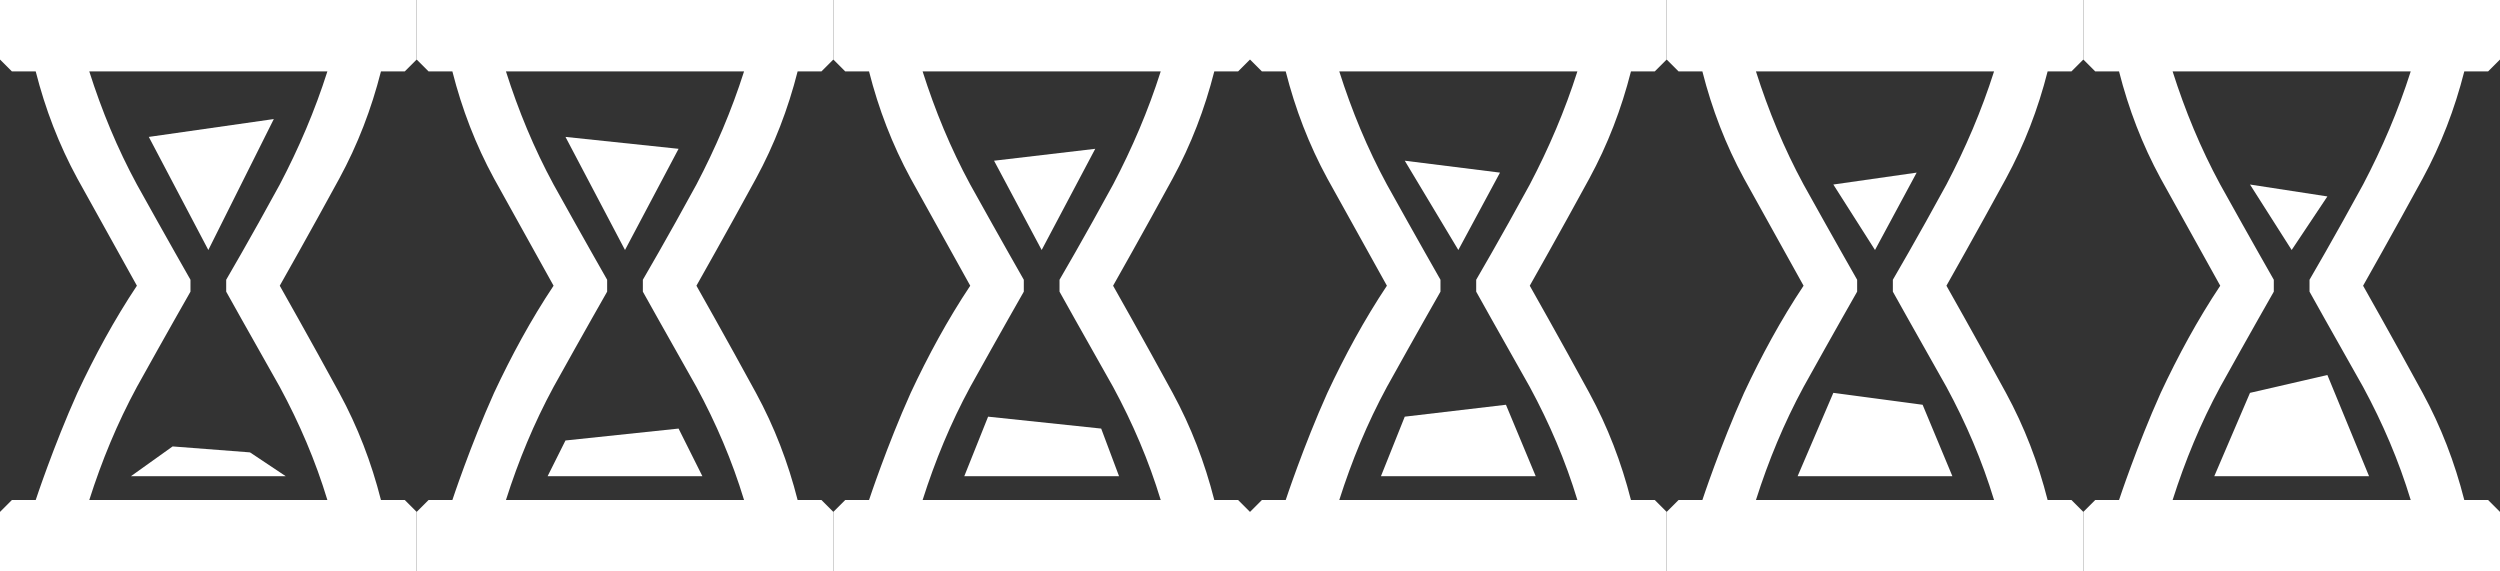 <svg enable-background="new 0 0 420 96" viewBox="0 0 420 96" xmlns="http://www.w3.org/2000/svg"><rect x="0" y="0" width="420" height="96" fill="#333333" stroke="none"/><g clip-rule="evenodd" fill="#fff" fill-rule="evenodd"><path d="m385 42-7-11 13 2zm-13 38 6-14 13-3 7 17z"/><path d="m350 0h70v10l-2 2h-66l-2-2zm2 84h66l2 2v10h-70v-10zm62-72c-1.6 6.3-3.9 12.3-7 18-4.9 9-10 18-10 18s5.1 9 10 18c3.1 5.7 5.4 11.7 7 18h-58s3-9.1 7-18c2.9-6.2 6.2-12.3 10-18 0 0-5-9-10-18-3.1-5.7-5.4-11.7-7-18zm-49 72c2.1-6.6 4.7-12.9 8-19 5-9 9-16 9-16v-2s-4-7-9-16c-3.3-6.1-5.9-12.4-8-19h40c-2.1 6.6-4.8 12.9-8 19-4.9 9-9 16-9 16v2s3.9 7 9 16c3.3 6.1 6 12.4 8 19z"/><path d="m315 42-7-11 14-2zm-13 38 6-14 15 2 5 12z"/><path d="m280 0h70v10l-2 2h-66l-2-2zm2 84h66l2 2v10h-70v-10zm62-72c-1.6 6.3-3.9 12.3-7 18-4.9 9-10 18-10 18s5.1 9 10 18c3.1 5.7 5.4 11.7 7 18h-58s3-9.1 7-18c2.9-6.2 6.2-12.3 10-18 0 0-5-9-10-18-3.1-5.7-5.4-11.7-7-18zm-49 72c2.1-6.6 4.7-12.9 8-19 5-9 9-16 9-16v-2s-4-7-9-16c-3.3-6.1-5.9-12.4-8-19h40c-2.1 6.6-4.8 12.9-8 19-4.9 9-9 16-9 16v2s3.9 7 9 16c3.3 6.1 6 12.4 8 19z"/><path d="m245 42-9-15 16 2zm-13 38 4-10 17-2 5 12z"/><path d="m210 0h70v10l-2 2h-66l-2-2zm2 84h66l2 2v10h-70v-10zm62-72c-1.6 6.3-3.9 12.3-7 18-4.9 9-10 18-10 18s5.1 9 10 18c3.1 5.7 5.4 11.7 7 18h-58s3-9.1 7-18c2.9-6.2 6.2-12.3 10-18 0 0-5-9-10-18-3.1-5.7-5.4-11.7-7-18zm-49 72c2.1-6.6 4.7-12.9 8-19 5-9 9-16 9-16v-2s-4-7-9-16c-3.3-6.1-5.9-12.4-8-19h40c-2.1 6.6-4.8 12.9-8 19-4.9 9-9 16-9 16v2s3.9 7 9 16c3.3 6.1 6 12.4 8 19z"/><path d="m140 0h70v10l-2 2h-66l-2-2zm2 84h66l2 2v10h-70v-10zm62-72c-1.6 6.3-3.9 12.3-7 18-4.9 9-10 18-10 18s5.1 9 10 18c3.1 5.7 5.4 11.7 7 18h-58s3-9.1 7-18c2.9-6.2 6.2-12.3 10-18 0 0-5-9-10-18-3.1-5.7-5.4-11.7-7-18zm-49 72c2.1-6.6 4.7-12.9 8-19 5-9 9-16 9-16v-2s-4-7-9-16c-3.3-6.1-5.9-12.4-8-19h40c-2.1 6.6-4.8 12.9-8 19-4.9 9-9 16-9 16v2s3.9 7 9 16c3.3 6.1 6 12.4 8 19z"/><path d="m175 42-8-15 17-2zm-13 38 4-10 19 2 3 8z"/><path d="m70 0h70v10l-2 2h-66l-2-2zm2 84h66l2 2v10h-70v-10zm62-72c-1.6 6.3-3.9 12.3-7 18-4.9 9-10 18-10 18s5.1 9 10 18c3.1 5.7 5.4 11.7 7 18h-58s3-9.1 7-18c2.9-6.2 6.2-12.3 10-18 0 0-5-9-10-18-3.1-5.7-5.4-11.7-7-18zm-49 72c2.1-6.6 4.7-12.9 8-19 5-9 9-16 9-16v-2s-4-7-9-16c-3.3-6.1-5.9-12.4-8-19h40c-2.1 6.6-4.8 12.9-8 19-4.9 9-9 16-9 16v2s3.9 7 9 16c3.3 6.1 6 12.4 8 19z"/><path d="m105 42-10-19 19 2zm-13 38 3-6 19-2 4 8z"/><path d="m0 0h70v10l-2 2h-66l-2-2zm2 84h66l2 2v10h-70v-10zm62-72c-1.6 6.3-3.9 12.3-7 18-4.9 9-10 18-10 18s5.1 9 10 18c3.1 5.7 5.4 11.7 7 18h-58s3-9.1 7-18c2.9-6.2 6.2-12.3 10-18 0 0-5-9-10-18-3.1-5.7-5.4-11.7-7-18zm-49 72c2.1-6.6 4.7-12.9 8-19 5-9 9-16 9-16v-2s-4-7-9-16c-3.3-6.1-5.9-12.4-8-19h40c-2.1 6.6-4.8 12.9-8 19-4.9 9-9 16-9 16v2s3.9 7 9 16c3.3 6.1 6 12.4 8 19z"/><path d="m35 42-10-19 21-3zm-13 38 7-5 13 1 6 4z"/></g></svg>